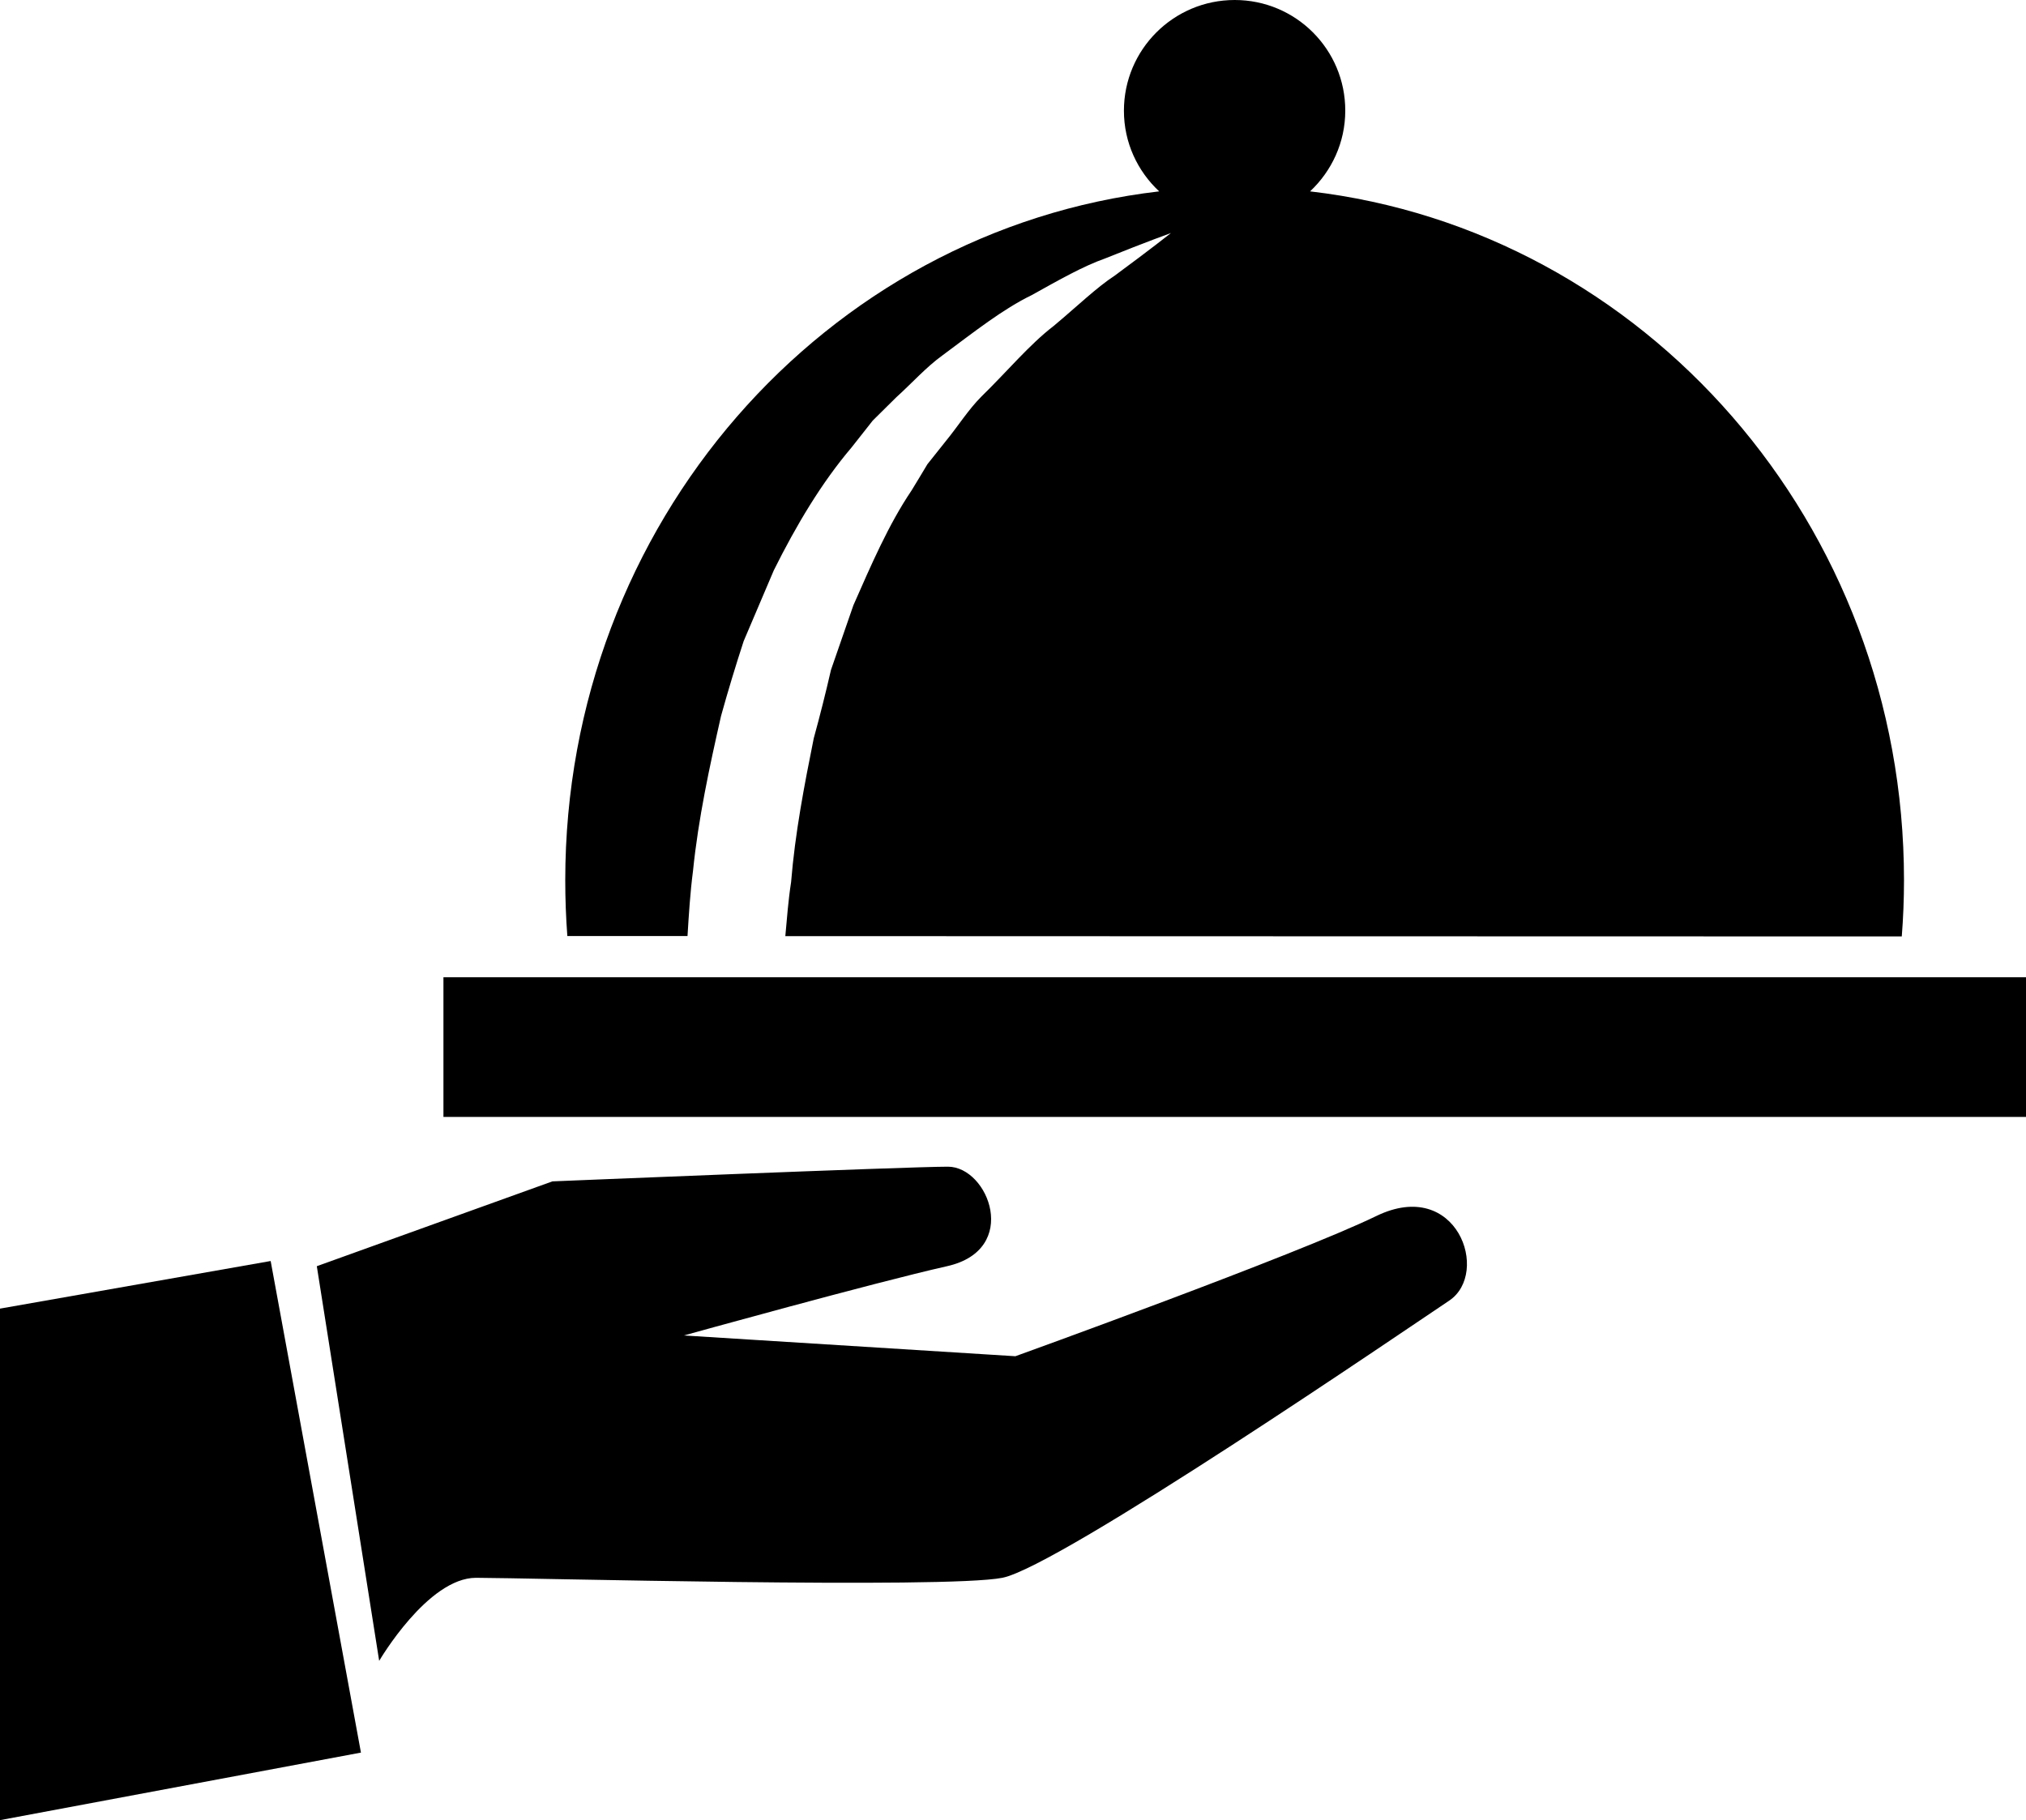 <?xml version="1.0" encoding="iso-8859-1"?>
<!-- Generator: Adobe Illustrator 16.0.0, SVG Export Plug-In . SVG Version: 6.00 Build 0)  -->
<!DOCTYPE svg PUBLIC "-//W3C//DTD SVG 1.1//EN" "http://www.w3.org/Graphics/SVG/1.1/DTD/svg11.dtd">
<svg version="1.1" id="Layer_1" xmlns="http://www.w3.org/2000/svg" xmlns:xlink="http://www.w3.org/1999/xlink" x="0px" y="0px"
	 width="32px" height="28.751px" viewBox="0 0 32 28.751" style="enable-background:new 0 0 32 28.751;" xml:space="preserve">
<g>
	<path d="M10.859,14.786c0.021-0.342,0.042-0.685,0.087-1.031c0.083-0.821,0.261-1.645,0.443-2.447
		c0.111-0.4,0.231-0.795,0.357-1.181c0.161-0.377,0.319-0.752,0.476-1.118c0.356-0.715,0.754-1.383,1.229-1.942
		c0.113-0.144,0.225-0.284,0.334-0.424c0.125-0.125,0.25-0.246,0.371-0.367c0.254-0.23,0.475-0.479,0.729-0.662
		c0.506-0.375,0.954-0.731,1.41-0.952c0.439-0.245,0.816-0.458,1.156-0.578c0.666-0.268,1.044-0.403,1.044-0.403
		s-0.322,0.256-0.886,0.671c-0.291,0.19-0.599,0.49-0.967,0.797c-0.382,0.293-0.729,0.713-1.141,1.115
		c-0.206,0.206-0.366,0.464-0.561,0.702c-0.095,0.121-0.192,0.243-0.292,0.367c-0.081,0.137-0.165,0.274-0.25,0.414
		c-0.364,0.539-0.636,1.172-0.919,1.814c-0.116,0.336-0.234,0.677-0.354,1.021c-0.082,0.358-0.173,0.72-0.272,1.08
		c-0.149,0.741-0.295,1.496-0.358,2.273c-0.044,0.282-0.065,0.566-0.091,0.852c6.172,0.001,10.949,0.005,17.634,0.005
		c0.023-0.293,0.035-0.59,0.035-0.888c0-5.63-4.103-10.267-9.381-10.881c0.34-0.319,0.556-0.771,0.556-1.274
		C21.25,0.782,20.467,0,19.502,0c-0.966,0-1.75,0.782-1.75,1.749c0,0.504,0.215,0.955,0.557,1.274
		c-5.279,0.614-9.381,5.251-9.381,10.881c0,0.297,0.011,0.59,0.033,0.882C9.613,14.786,10.242,14.786,10.859,14.786z"/>
	<rect x="7.004" y="15.437" width="24.996" height="2.206"/>
	<path d="M21.739,19.208c-1.271,0.617-5.701,2.215-5.701,2.215l-5.236-0.328c0,0,2.995-0.833,4.156-1.094
		c1.163-0.26,0.657-1.572,0.014-1.572c-0.643,0-6.247,0.232-6.247,0.232l-3.721,1.34l0.985,6.234c0,0,0.766-1.312,1.53-1.312
		c0.767,0,7.411,0.177,8.313,0c0.902-0.179,6.398-3.938,7.056-4.377C23.544,20.109,23.013,18.59,21.739,19.208z"/>
	<polygon points="0,20.671 0,28.751 5.701,27.684 4.275,19.919 	"/>
</g>
<g>
</g>
<g>
</g>
<g>
</g>
<g>
</g>
<g>
</g>
<g>
</g>
<g>
</g>
<g>
</g>
<g>
</g>
<g>
</g>
<g>
</g>
<g>
</g>
<g>
</g>
<g>
</g>
<g>
</g>
</svg>
